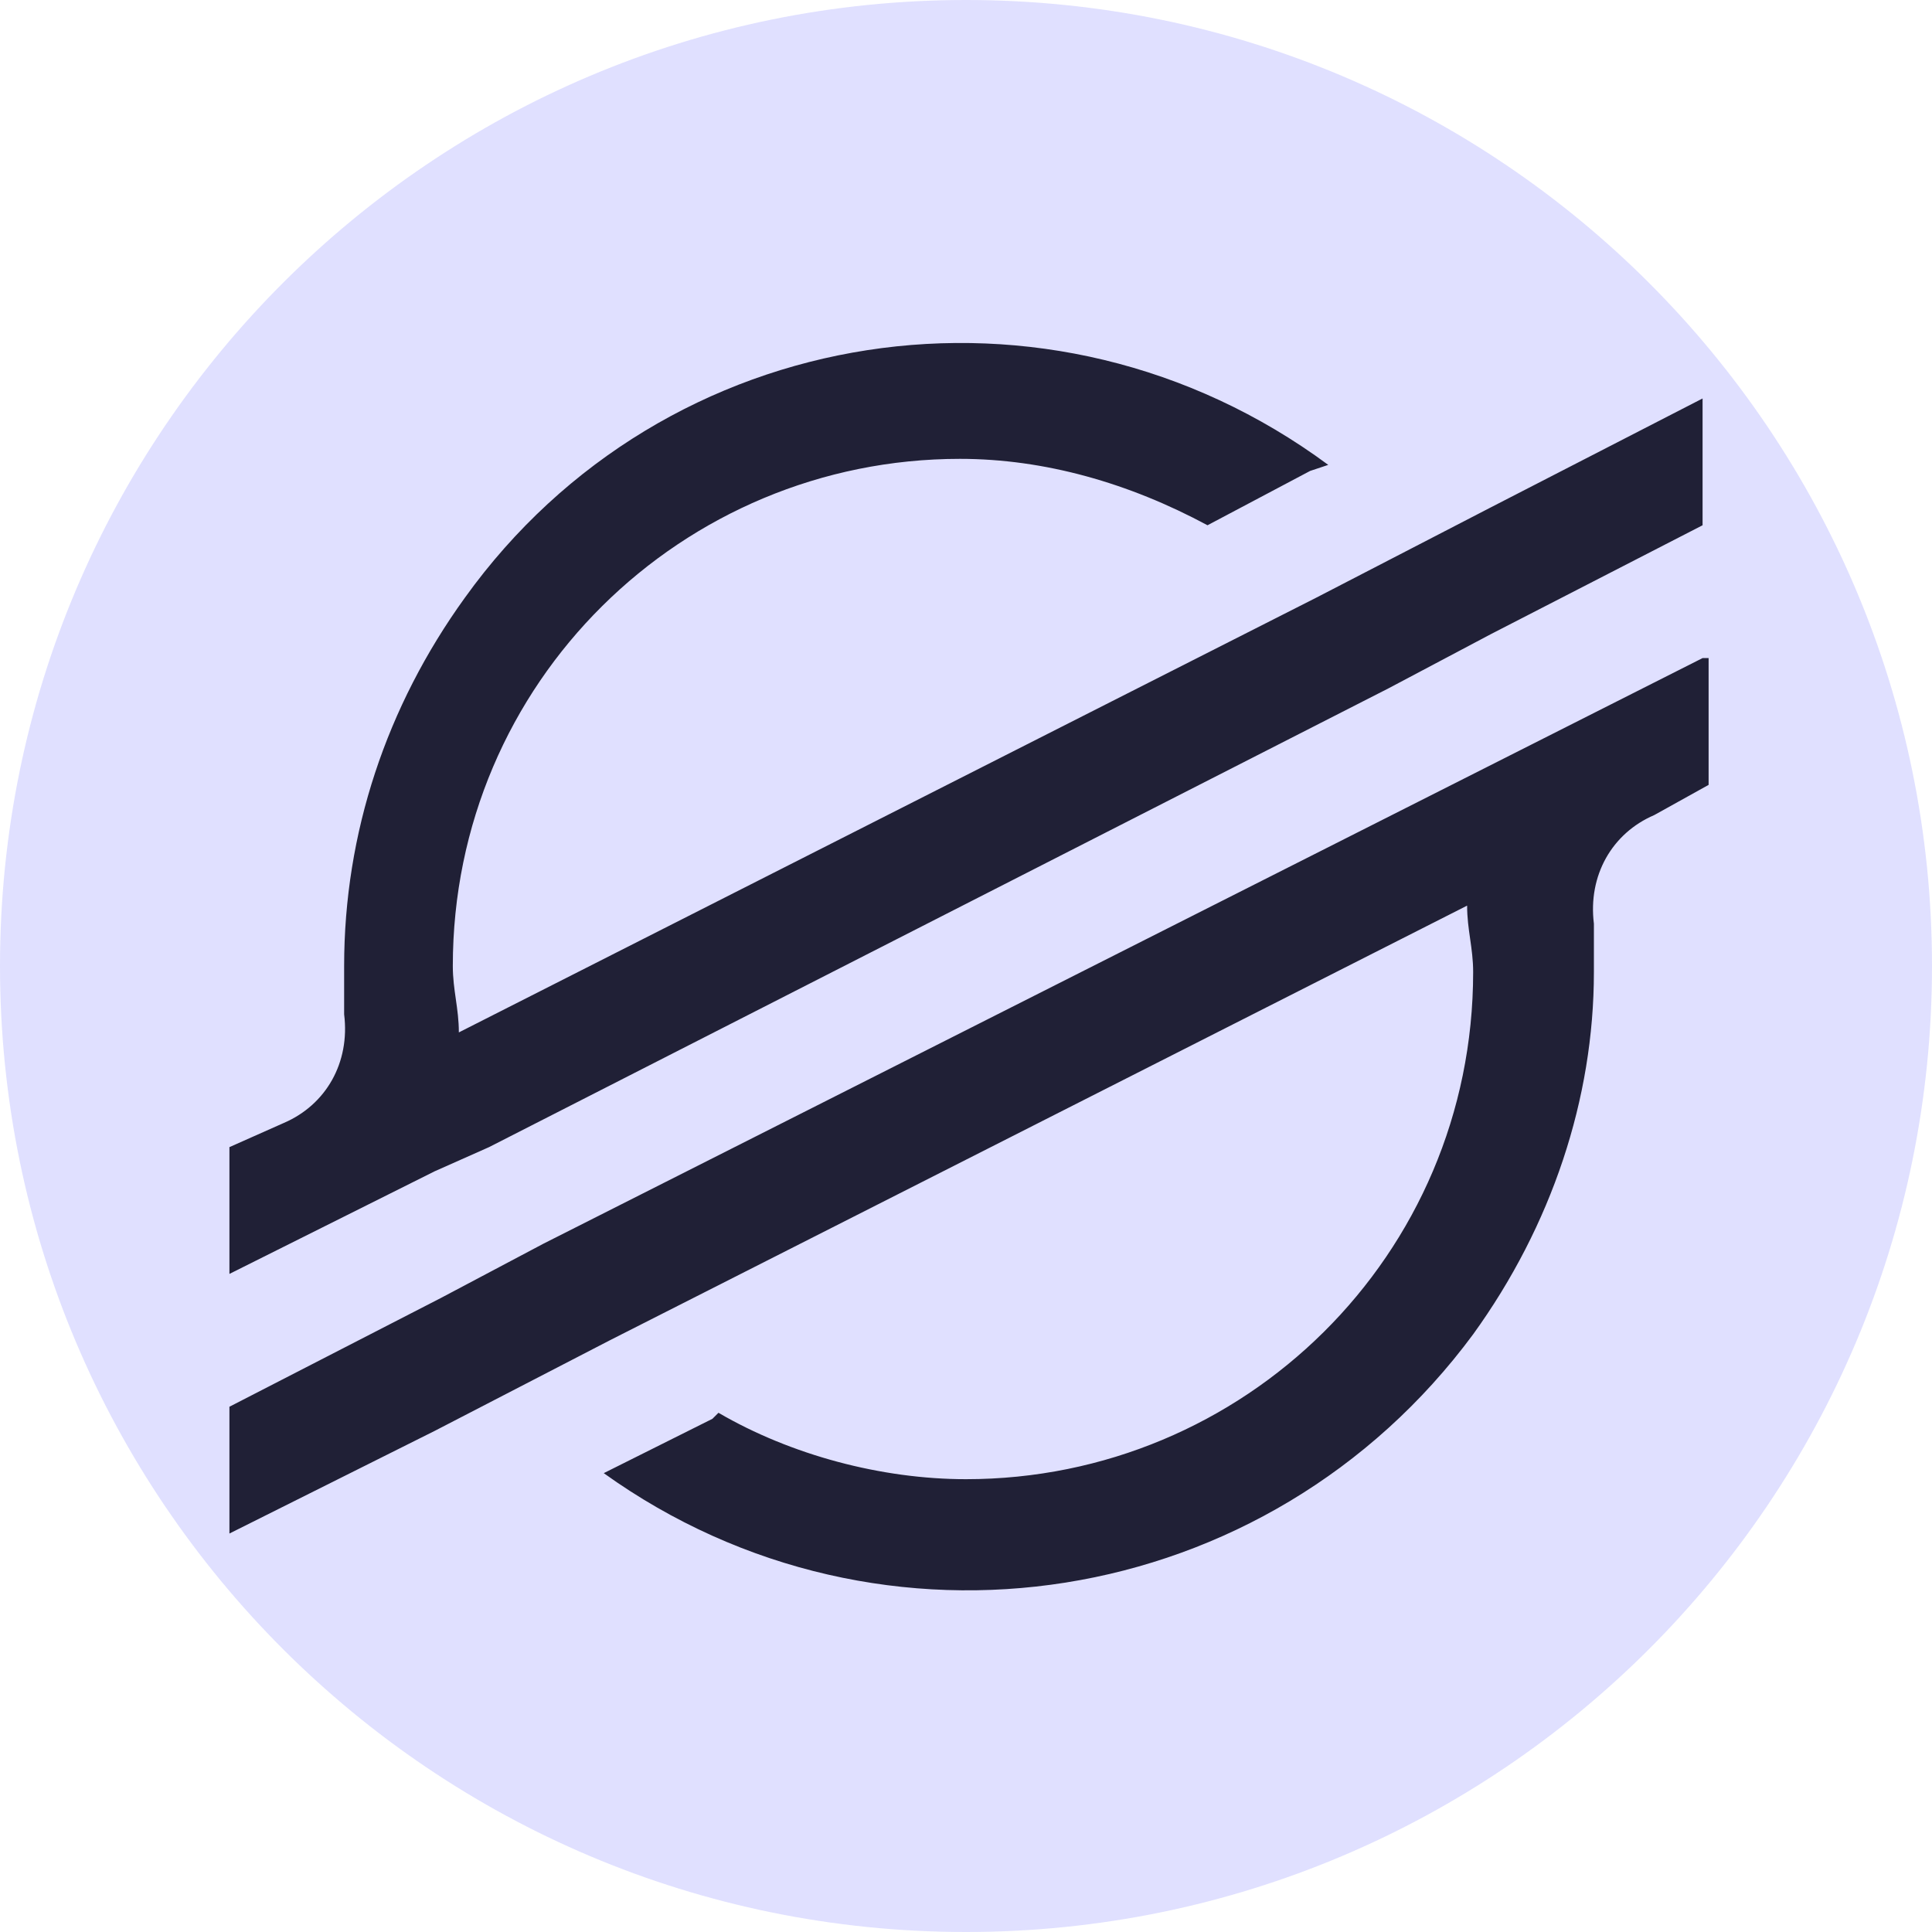 <svg width="48" height="48" viewBox="0 0 48 48" fill="none" xmlns="http://www.w3.org/2000/svg">
<path d="M24 48C37.255 48 48 37.255 48 24C48 10.745 37.255 0 24 0C10.745 0 0 10.745 0 24C0 37.255 10.745 48 24 48Z" fill="#E0E0FF"/>
<path d="M37.05 12.6L32.7 14.85L11.4 25.65C11.4 25.05 11.25 24.6 11.25 24C11.25 16.95 16.95 11.4 23.85 11.4C25.95 11.4 28.05 12 30 13.05L32.55 11.7L33 11.55C26.1 6.45 16.5 7.95 11.55 14.85C9.6 17.55 8.55 20.7 8.55 24V25.2C8.7 26.4 8.1 27.45 7.05 27.9L5.7 28.5V31.65L9.6 29.7L10.8 29.1L12.15 28.5L34.5 17.1L37.05 15.75L42.3 13.05V9.9L37.05 12.6ZM42.3 16.35L13.5 30.9L10.95 32.25L5.7 34.95V38.1L10.8 35.55L15.15 33.3L36.45 22.5C36.45 23.1 36.6 23.55 36.6 24.15C36.6 31.2 30.9 36.75 24 36.75C21.9 36.75 19.65 36.15 17.85 35.1L17.7 35.25L15 36.6C21.9 41.55 31.5 40.05 36.6 33.15C38.55 30.45 39.6 27.3 39.6 24.15V22.95C39.45 21.75 40.05 20.7 41.1 20.25L42.45 19.5V16.35H42.3Z" fill="#202036"/>
</svg>
